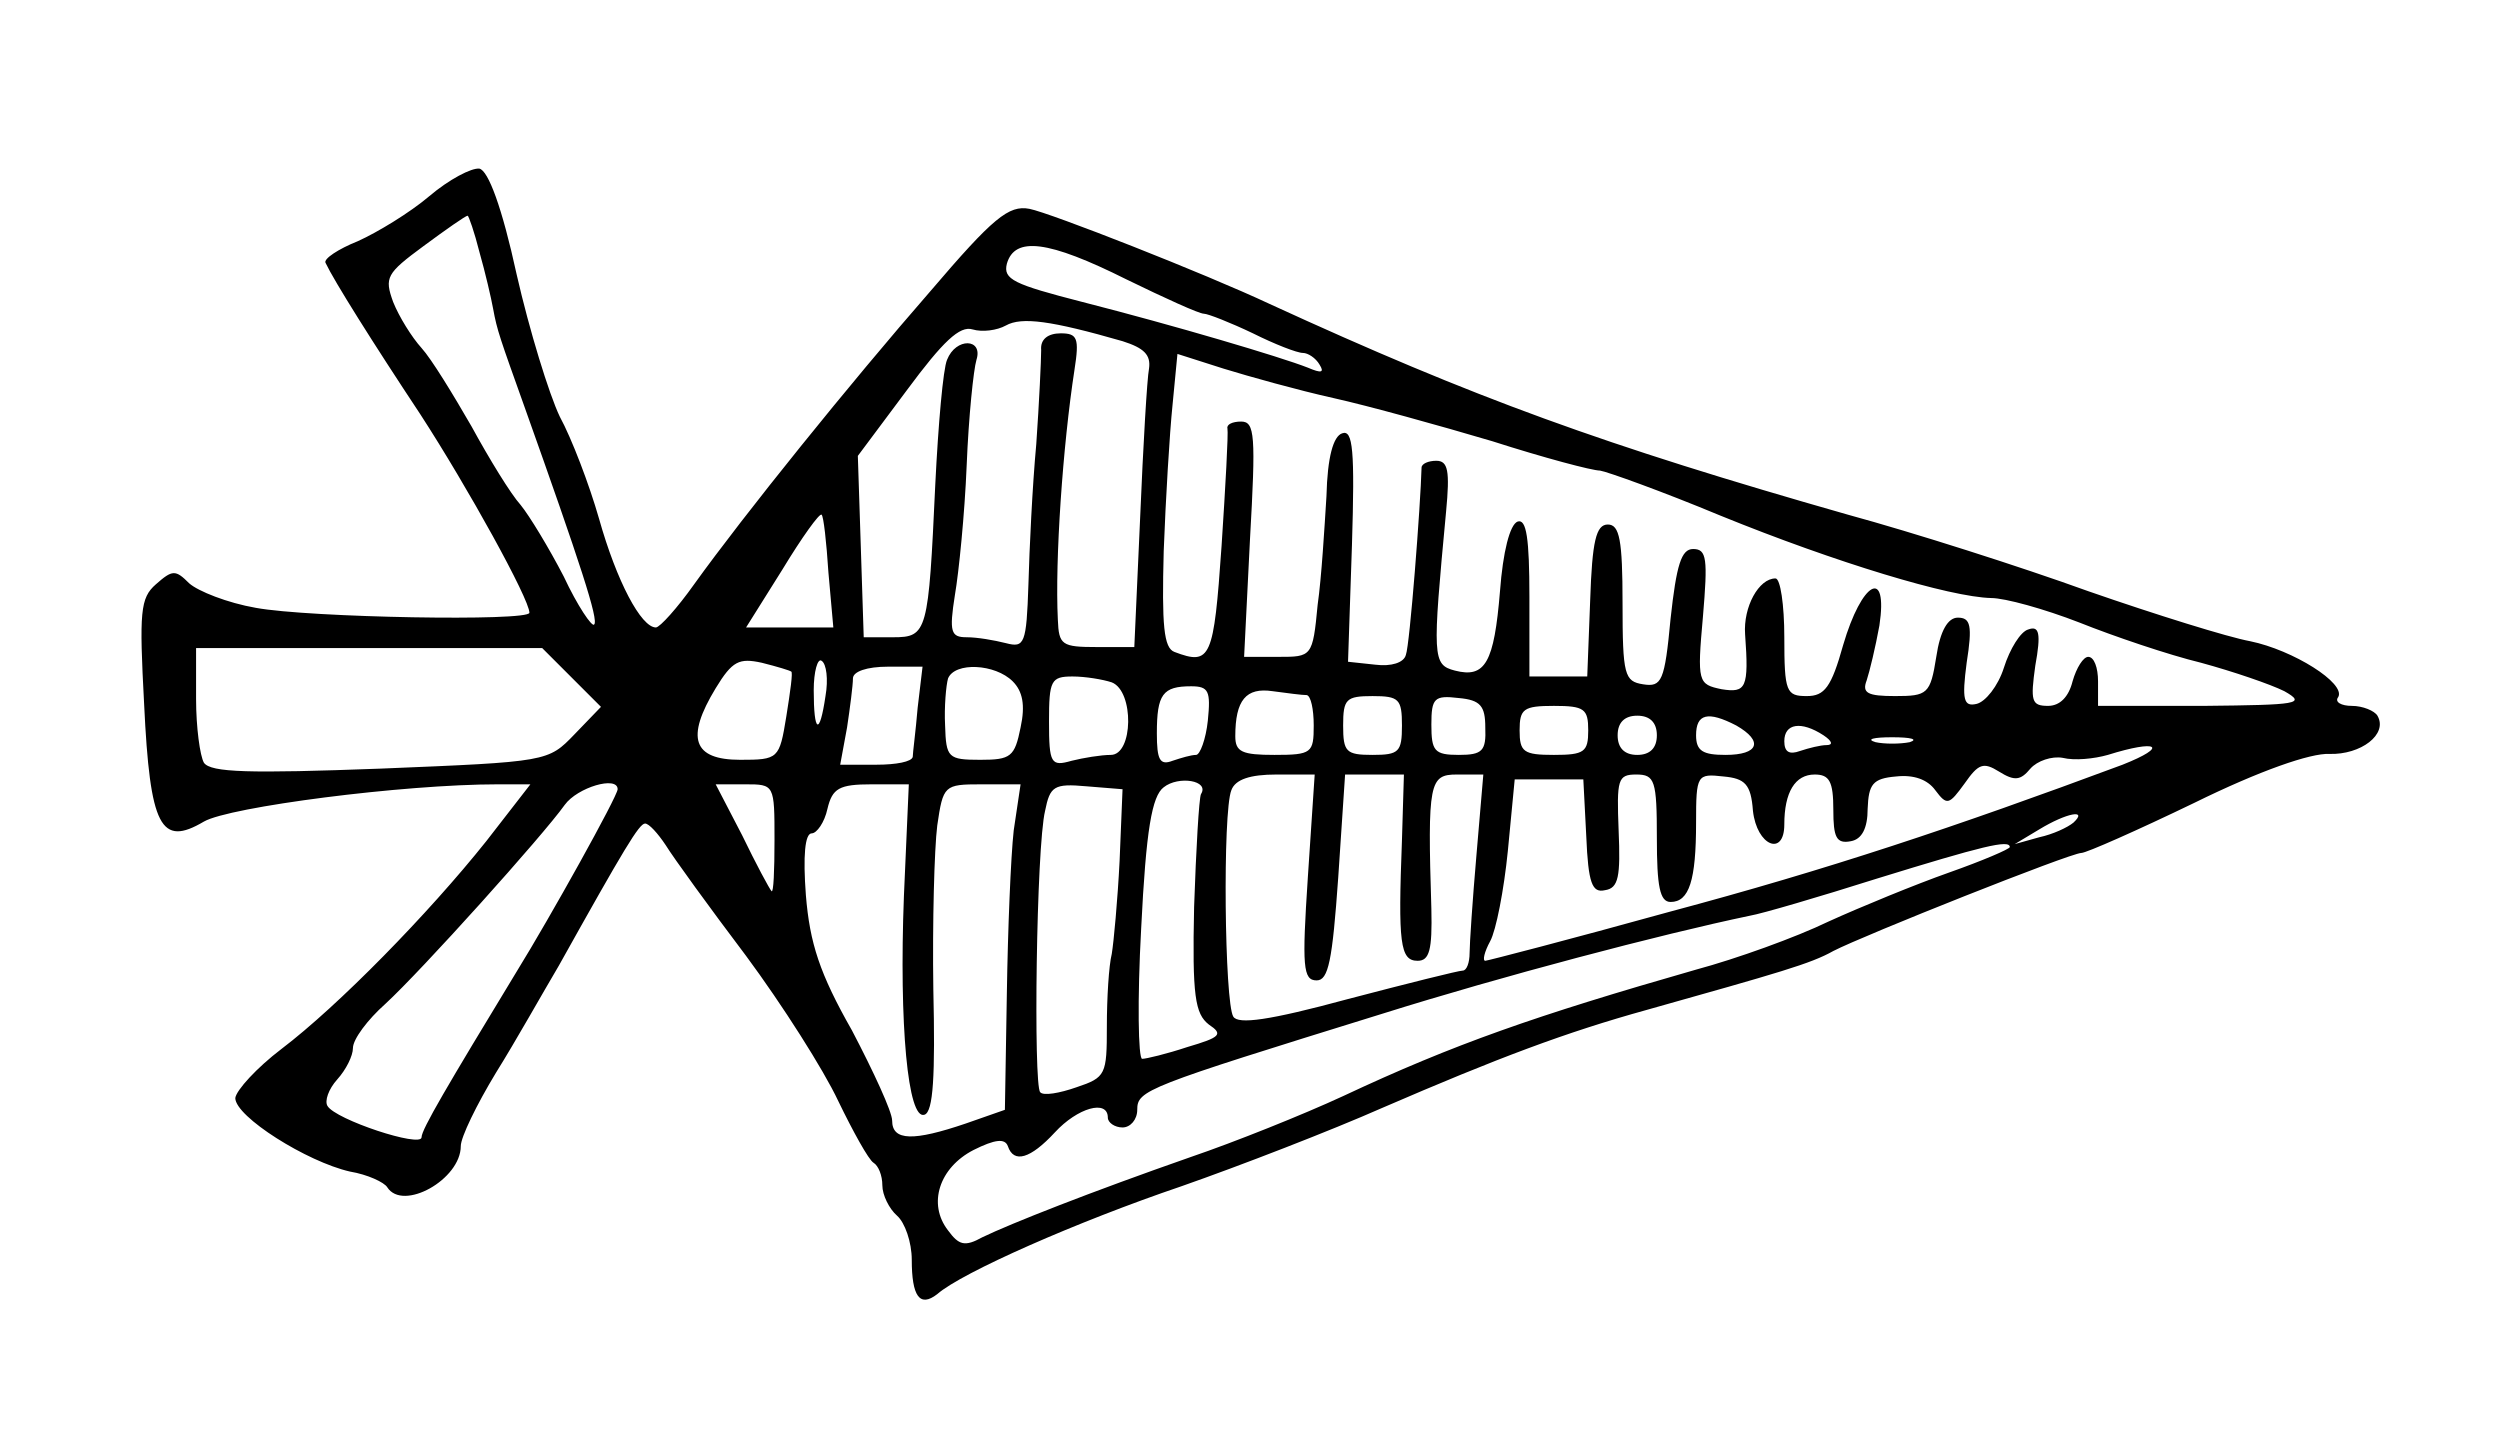 <?xml version="1.0" standalone="no"?>
<!DOCTYPE svg PUBLIC "-//W3C//DTD SVG 20010904//EN"
 "http://www.w3.org/TR/2001/REC-SVG-20010904/DTD/svg10.dtd">
<svg version="1.0" xmlns="http://www.w3.org/2000/svg"
 width="255pt" height="146pt" viewBox="0 0 255 146"
 preserveAspectRatio="xMidYMid meet">
<g transform="translate(0,146) scale(0.1,-0.1)"
fill="#000000" stroke="none">
<path d="M438 1260 c-20 -17 -53 -37 -73 -46 -20 -8 -35 -18 -33 -22 9 -19 48
-81 97 -155 48 -74 111 -188 111 -202 0 -9 -225 -5 -279 5 -29 5 -59 17 -68
25 -14 14 -17 14 -34 -1 -16 -14 -17 -28 -12 -122 6 -126 17 -146 61 -120 26
15 203 38 300 38 l33 0 -45 -58 c-59 -74 -151 -168 -209 -212 -25 -19 -46 -42
-47 -50 0 -19 73 -65 117 -75 18 -3 35 -11 38 -16 16 -25 75 8 75 42 0 9 16
42 36 75 20 32 48 82 64 109 67 120 82 145 88 145 4 0 13 -10 21 -22 8 -13 45
-64 82 -113 37 -50 79 -116 94 -148 15 -31 31 -60 36 -63 5 -3 9 -13 9 -23 0
-10 7 -24 15 -31 8 -7 15 -27 15 -45 0 -37 8 -49 26 -35 25 22 143 74 249 110
60 21 153 57 205 80 118 51 187 77 270 100 135 38 167 47 190 60 31 16 242
100 253 100 5 0 57 23 115 51 67 33 119 51 138 50 32 -1 60 20 49 39 -3 5 -15
10 -26 10 -11 0 -18 4 -14 9 8 14 -46 48 -90 57 -22 4 -96 27 -165 51 -69 25
-179 60 -245 78 -249 71 -381 119 -590 215 -66 31 -224 93 -245 97 -21 4 -37
-9 -101 -84 -82 -94 -190 -228 -241 -299 -17 -24 -35 -44 -39 -44 -15 0 -40
47 -58 111 -10 35 -28 82 -40 104 -11 23 -31 88 -44 145 -15 69 -29 106 -38
108 -8 1 -31 -11 -51 -28z m51 -57 c6 -21 12 -47 14 -58 4 -22 7 -30 32 -100
57 -160 76 -218 71 -222 -2 -3 -17 19 -31 49 -15 29 -35 62 -44 73 -10 11 -32
47 -50 80 -19 33 -41 69 -51 80 -10 11 -23 32 -29 47 -9 25 -7 29 31 57 23 17
43 31 45 31 1 0 7 -17 12 -37z m660 -28 c39 -19 74 -35 79 -35 4 0 27 -9 50
-20 22 -11 45 -20 51 -20 5 0 13 -5 17 -12 5 -8 2 -9 -12 -3 -28 11 -136 43
-230 67 -70 18 -81 23 -77 39 8 28 42 24 122 -16z m-4 -63 c22 -7 29 -14 27
-28 -2 -10 -6 -79 -9 -151 l-6 -133 -38 0 c-36 0 -39 2 -40 28 -3 61 5 177 17
255 5 32 3 37 -14 37 -13 0 -21 -6 -20 -17 0 -10 -2 -53 -5 -96 -4 -43 -7
-107 -8 -143 -2 -61 -4 -65 -23 -60 -12 3 -29 6 -40 6 -16 0 -18 5 -12 43 4
23 10 83 12 132 2 50 7 98 10 108 7 22 -21 23 -30 0 -4 -9 -9 -66 -12 -127 -7
-151 -8 -156 -43 -156 l-30 0 -3 93 -3 92 50 67 c37 50 54 66 67 62 10 -3 25
-1 34 4 16 9 46 5 119 -16z m215 -58 c36 -8 108 -28 162 -44 53 -17 102 -30
110 -30 7 -1 63 -21 123 -46 118 -48 234 -83 276 -84 14 0 54 -11 90 -25 35
-14 91 -33 124 -41 33 -9 71 -22 85 -29 23 -13 14 -14 -82 -15 l-108 0 0 25
c0 14 -4 25 -10 25 -5 0 -12 -11 -16 -25 -4 -16 -13 -25 -25 -25 -17 0 -18 5
-13 41 6 33 4 41 -7 37 -8 -2 -19 -20 -25 -39 -6 -19 -19 -35 -28 -37 -13 -3
-15 4 -10 42 6 38 4 46 -9 46 -10 0 -18 -13 -22 -40 -6 -38 -9 -40 -42 -40
-28 0 -34 3 -29 16 3 9 9 34 13 56 9 60 -18 45 -37 -20 -12 -43 -19 -52 -37
-52 -21 0 -23 4 -23 60 0 33 -4 60 -9 60 -17 0 -33 -29 -31 -57 4 -55 1 -60
-24 -56 -24 5 -25 7 -19 74 5 59 4 69 -10 69 -12 0 -17 -16 -23 -71 -6 -64 -9
-70 -28 -67 -19 3 -21 9 -21 83 0 64 -3 80 -15 80 -12 0 -16 -17 -18 -77 l-3
-78 -29 0 -30 0 0 81 c0 60 -3 80 -12 77 -8 -3 -15 -31 -18 -71 -6 -73 -15
-89 -46 -81 -23 6 -23 13 -9 162 4 42 2 52 -10 52 -8 0 -15 -3 -15 -7 -1 -38
-12 -181 -16 -191 -2 -8 -15 -12 -31 -10 l-28 3 4 119 c3 97 1 118 -10 114 -9
-3 -15 -24 -16 -64 -2 -32 -5 -83 -9 -111 -5 -53 -6 -53 -40 -53 l-35 0 6 120
c6 106 5 120 -9 120 -9 0 -15 -3 -14 -7 1 -5 -2 -59 -6 -120 -8 -115 -11 -122
-48 -108 -11 4 -13 27 -11 103 2 53 6 120 9 149 l5 52 47 -15 c26 -8 76 -22
112 -30z m-515 -178 l5 -56 -45 0 -44 0 37 59 c20 33 38 58 40 56 2 -1 5 -28
7 -59z m-262 -107 l30 -30 -27 -28 c-27 -28 -27 -28 -198 -35 -134 -5 -173 -4
-180 6 -4 7 -8 36 -8 65 l0 52 177 0 176 0 30 -30z m224 6 c2 0 -1 -21 -5 -46
-7 -43 -8 -44 -47 -44 -48 0 -56 22 -25 73 17 28 24 31 47 26 16 -4 29 -8 30
-9z m35 -25 c-6 -41 -12 -38 -12 6 0 19 4 33 8 30 5 -3 7 -19 4 -36z m94 -12
c-2 -24 -5 -46 -5 -50 -1 -5 -17 -8 -37 -8 l-37 0 7 38 c3 20 6 43 6 50 0 7
14 12 36 12 l35 0 -5 -42z m97 27 c10 -10 13 -24 8 -47 -6 -30 -10 -33 -41
-33 -33 0 -35 2 -36 35 -1 19 1 41 3 48 7 17 48 15 66 -3z m101 -1 c23 -9 22
-74 -1 -74 -10 0 -28 -3 -40 -6 -21 -6 -23 -3 -23 40 0 42 2 46 24 46 13 0 31
-3 40 -6z m98 -39 c-2 -19 -8 -35 -12 -35 -5 0 -15 -3 -24 -6 -13 -5 -16 1
-16 28 0 40 6 48 35 48 18 0 20 -5 17 -35z m101 26 c4 -1 7 -14 7 -31 0 -28
-2 -30 -40 -30 -33 0 -40 3 -40 19 0 37 11 50 38 46 15 -2 30 -4 35 -4z m97
-31 c0 -27 -3 -30 -30 -30 -27 0 -30 3 -30 30 0 27 3 30 30 30 27 0 30 -3 30
-30z m85 -2 c1 -24 -3 -28 -27 -28 -25 0 -28 4 -28 31 0 27 3 30 28 27 22 -2
27 -8 27 -30z m105 -3 c0 -22 -4 -25 -35 -25 -31 0 -35 3 -35 25 0 22 4 25 35
25 31 0 35 -3 35 -25z m70 -5 c0 -13 -7 -20 -20 -20 -13 0 -20 7 -20 20 0 13
7 20 20 20 13 0 20 -7 20 -20z m81 10 c28 -16 23 -30 -11 -30 -23 0 -30 4 -30
20 0 22 12 25 41 10z m89 -10 c9 -6 10 -10 3 -10 -6 0 -18 -3 -27 -6 -11 -4
-16 -1 -16 10 0 18 17 21 40 6z m88 -7 c-10 -2 -26 -2 -35 0 -10 3 -2 5 17 5
19 0 27 -2 18 -5z m217 -23 c-172 -64 -301 -107 -462 -150 -101 -28 -186 -50
-188 -50 -3 0 -1 9 5 20 6 11 14 52 18 92 l7 73 35 0 35 0 3 -58 c2 -48 6 -58
19 -55 14 2 16 14 14 61 -2 52 -1 57 18 57 19 0 21 -6 21 -65 0 -49 3 -65 14
-65 19 0 26 22 26 81 0 49 1 50 28 47 22 -2 28 -8 30 -35 4 -36 32 -47 32 -14
0 33 11 51 31 51 15 0 19 -7 19 -36 0 -28 3 -35 18 -32 11 2 17 13 17 33 1 25
5 31 29 33 18 2 32 -3 40 -14 12 -16 14 -15 30 7 14 20 19 22 35 12 16 -10 22
-9 32 3 7 8 22 13 33 11 12 -3 32 -1 46 3 51 16 63 9 15 -10z m-940 -30 c-2
-4 -5 -56 -7 -115 -2 -91 1 -109 15 -120 15 -10 12 -13 -22 -23 -21 -7 -42
-12 -46 -12 -4 0 -5 60 -1 133 5 101 11 135 23 144 15 12 47 7 38 -7z m109
-85 c-6 -91 -5 -105 9 -105 12 0 16 20 22 105 l7 105 30 0 30 0 -2 -67 c-4
-105 -2 -123 16 -123 12 0 15 11 14 53 -4 129 -2 137 26 137 l27 0 -7 -82 c-4
-46 -7 -91 -7 -100 0 -10 -3 -18 -7 -18 -4 0 -56 -13 -117 -29 -81 -22 -112
-26 -117 -18 -9 14 -11 209 -2 231 4 11 19 16 46 16 l39 0 -7 -105z m-704 90
c0 -7 -69 -131 -103 -186 -71 -117 -97 -161 -97 -169 0 -11 -88 18 -96 32 -3
5 1 17 10 27 9 10 16 24 16 32 0 9 15 29 33 45 37 34 161 172 183 203 13 18
54 30 54 16z m160 -52 c0 -31 -1 -54 -3 -52 -2 2 -16 28 -30 57 l-27 52 30 0
c30 0 30 0 30 -57z m132 -57 c-5 -131 4 -229 21 -223 9 3 11 40 9 128 -1 68 1
143 4 167 6 41 7 42 45 42 l40 0 -7 -47 c-3 -27 -6 -101 -7 -166 l-2 -119 -40
-14 c-53 -18 -75 -18 -75 3 0 9 -19 50 -41 92 -33 58 -43 89 -47 138 -3 40 -1
63 6 63 5 0 13 11 16 25 5 21 12 25 45 25 l38 0 -5 -114z m220 36 c-2 -40 -6
-83 -8 -95 -3 -12 -5 -45 -5 -74 0 -49 -1 -52 -31 -62 -17 -6 -34 -9 -37 -5
-7 7 -4 250 5 287 5 25 9 28 42 25 l37 -3 -3 -73z m973 39 c-6 -5 -21 -12 -35
-15 l-25 -7 25 15 c28 17 50 21 35 7z m-65 -25 c0 -2 -28 -14 -62 -26 -34 -12
-90 -35 -123 -50 -33 -16 -94 -38 -135 -49 -164 -47 -247 -76 -360 -129 -41
-19 -111 -47 -155 -62 -103 -36 -184 -68 -213 -82 -18 -10 -24 -8 -35 7 -21
27 -9 64 26 82 22 11 32 12 35 4 6 -18 23 -13 48 14 23 25 54 34 54 15 0 -5 7
-10 15 -10 8 0 15 8 15 18 0 20 8 23 250 98 121 38 284 81 375 100 12 2 70 19
130 38 107 33 135 40 135 32z"/>
</g>
</svg>
